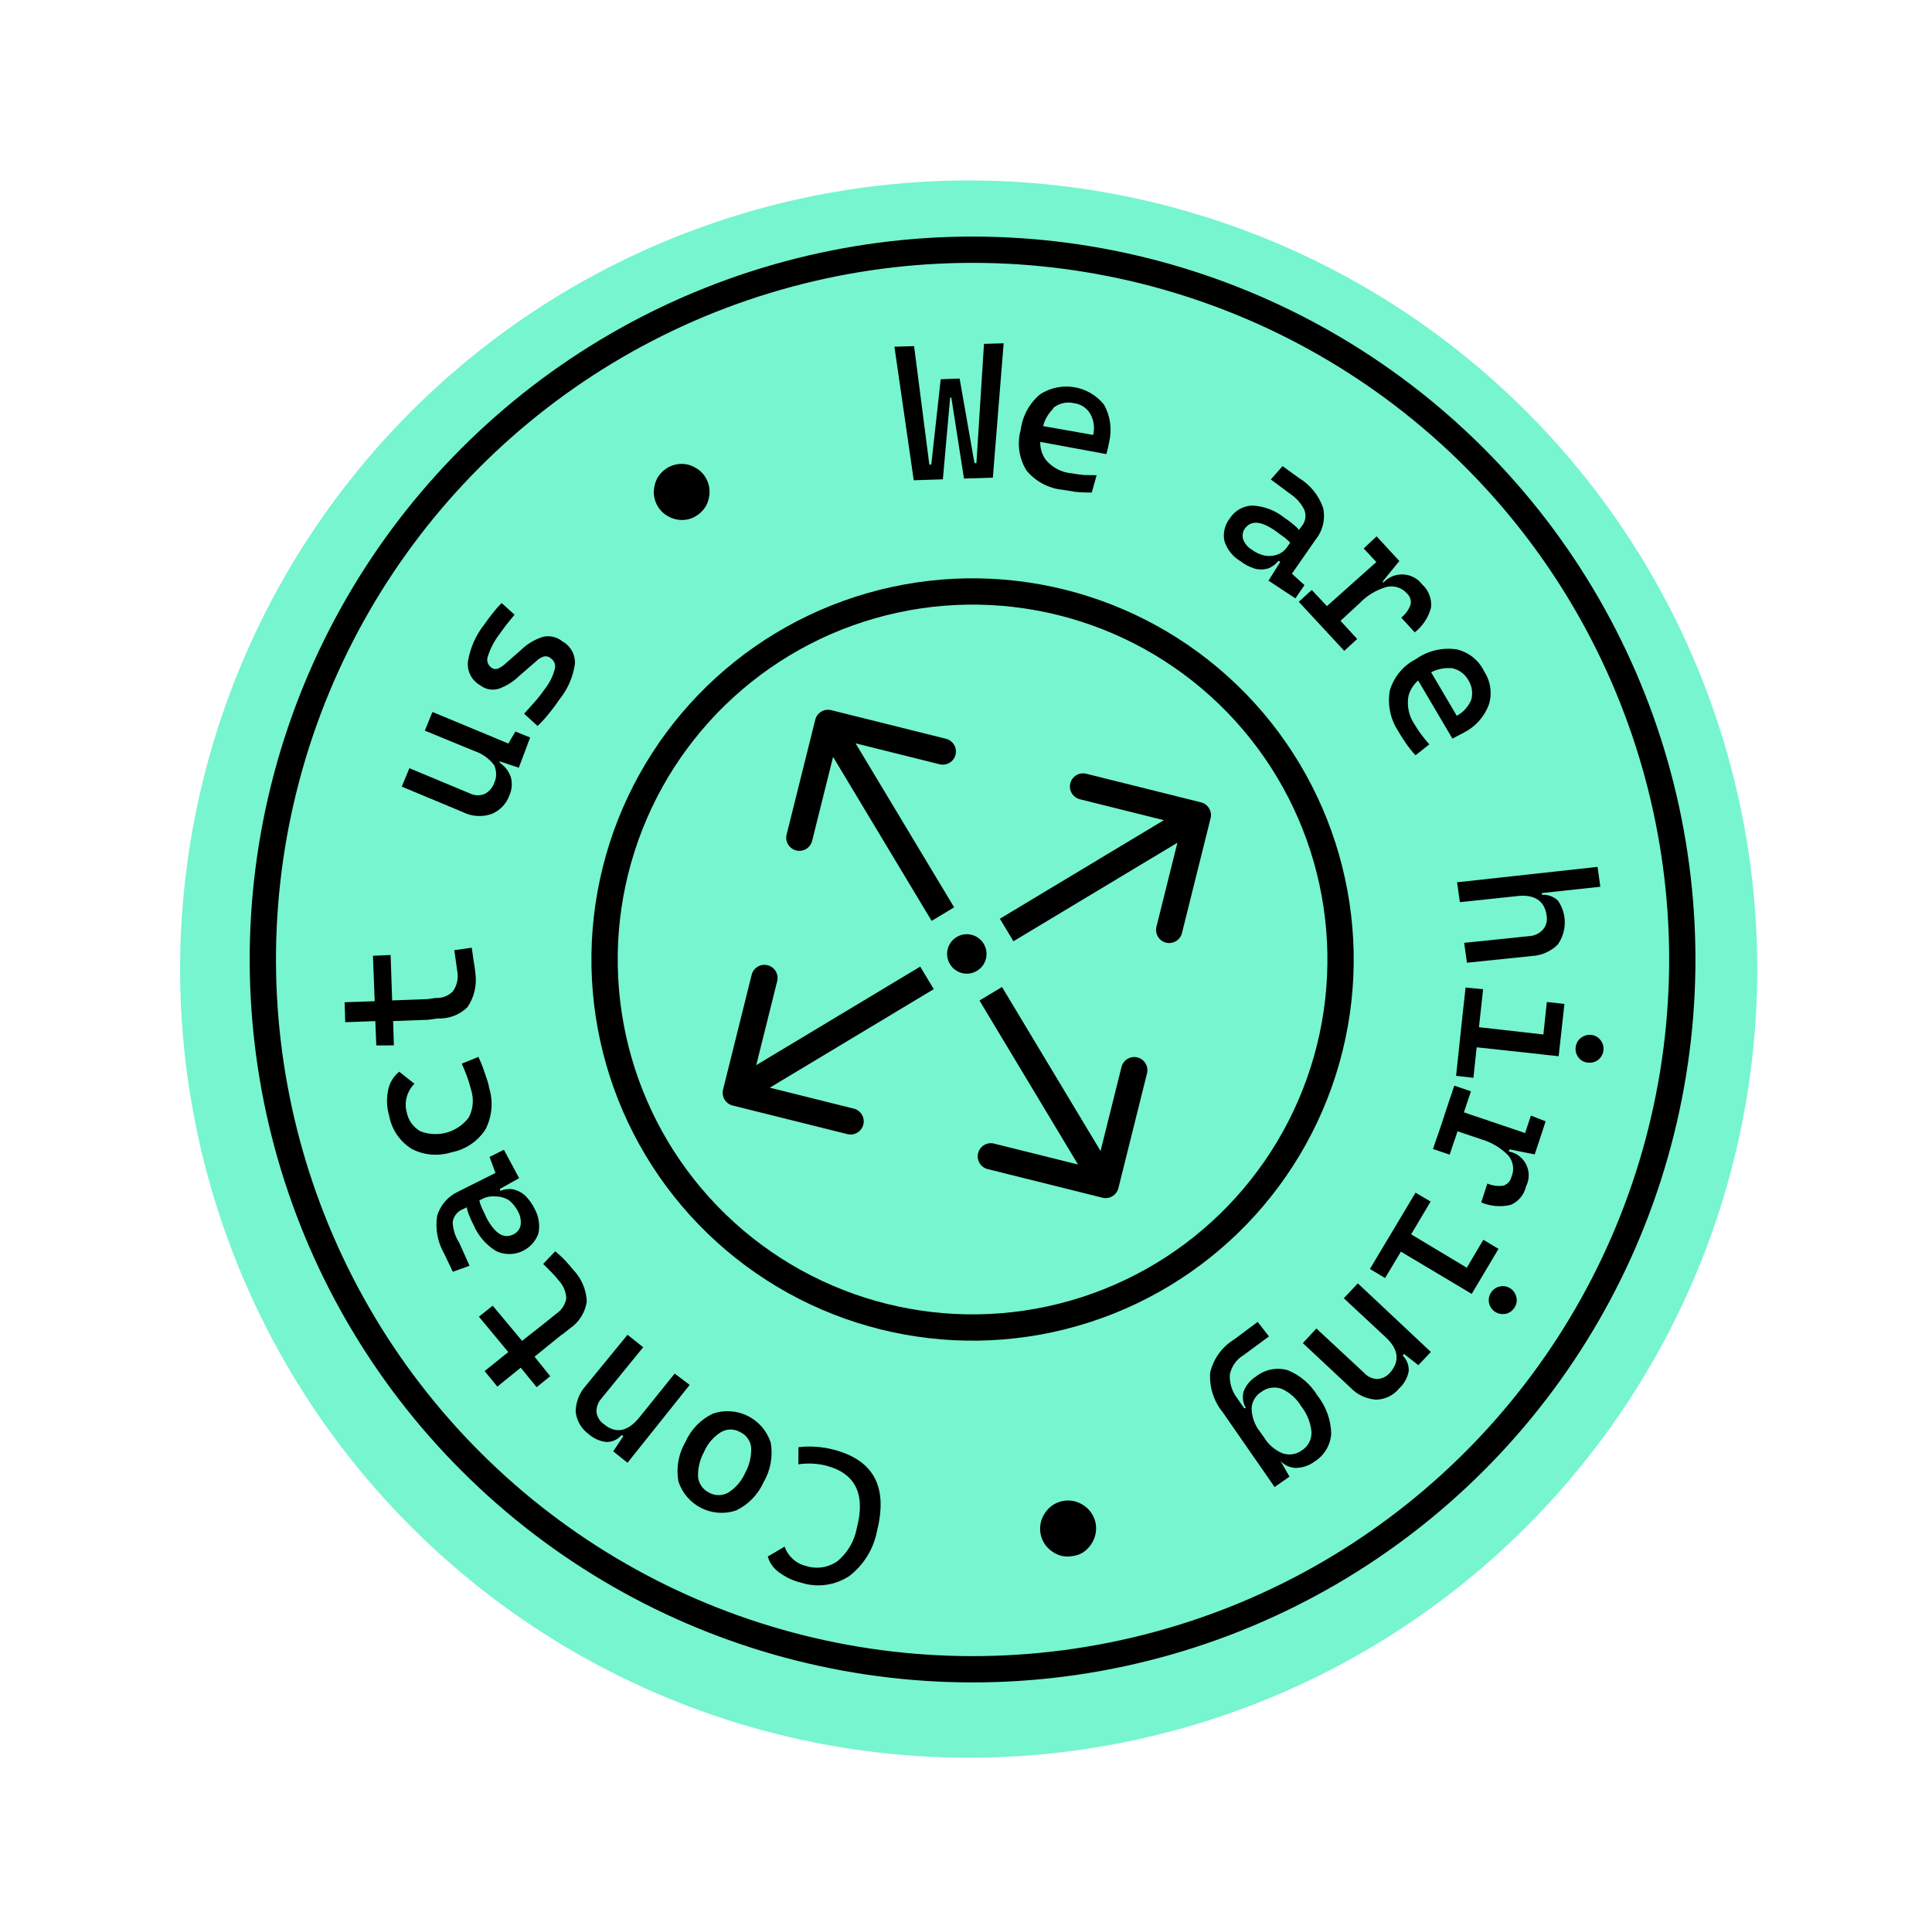 <svg width="147" height="146" viewBox="0 0 147 146" fill="none" xmlns="http://www.w3.org/2000/svg">
<g filter="url(#filter0_d_21_156)">
<circle cx="73.705" cy="72.731" r="60" transform="rotate(13.998 73.705 72.731)" fill="#76F5CF"/>
</g>
<circle cx="74" cy="73" r="28" transform="rotate(13.998 74 73)" stroke="black" stroke-width="2"/>
<circle cx="74" cy="73" r="54" transform="rotate(13.998 74 73)" stroke="black" stroke-width="2"/>
<path d="M92.109 62.257C92.243 61.721 91.917 61.178 91.381 61.044L82.648 58.867C82.112 58.734 81.569 59.06 81.436 59.596C81.302 60.132 81.628 60.674 82.164 60.808L89.927 62.743L87.992 70.505C87.858 71.041 88.184 71.584 88.72 71.718C89.256 71.851 89.799 71.525 89.932 70.989L92.109 62.257ZM77.108 71.613L91.654 62.872L90.624 61.157L76.078 69.898L77.108 71.613Z" fill="black"/>
<path d="M55.015 82.897C54.882 83.433 55.208 83.976 55.744 84.109L64.476 86.286C65.012 86.42 65.555 86.094 65.689 85.558C65.822 85.022 65.496 84.479 64.96 84.346L57.198 82.41L59.133 74.648C59.266 74.112 58.94 73.569 58.404 73.436C57.868 73.302 57.326 73.628 57.192 74.164L55.015 82.897ZM70.017 73.541L55.47 82.282L56.501 83.996L71.047 75.255L70.017 73.541Z" fill="black"/>
<path d="M62.03 54.758C62.163 54.222 62.706 53.896 63.242 54.03L71.975 56.207C72.51 56.34 72.837 56.883 72.703 57.419C72.569 57.955 72.027 58.281 71.491 58.147L63.728 56.212L61.793 63.975C61.66 64.51 61.117 64.837 60.581 64.703C60.045 64.57 59.719 64.027 59.853 63.491L62.03 54.758ZM70.884 70.061L62.143 55.515L63.857 54.485L72.598 69.031L70.884 70.061Z" fill="black"/>
<path d="M85.095 90.395C84.961 90.931 84.418 91.257 83.882 91.124L75.15 88.947C74.614 88.813 74.288 88.27 74.421 87.735C74.555 87.199 75.098 86.873 75.633 87.006L83.396 88.941L85.331 81.179C85.465 80.643 86.007 80.317 86.543 80.45C87.079 80.584 87.405 81.127 87.272 81.663L85.095 90.395ZM76.24 75.092L84.981 89.638L83.267 90.668L74.526 76.122L76.24 75.092Z" fill="black"/>
<circle cx="73.562" cy="72.577" r="1.5" transform="rotate(13.998 73.562 72.577)" fill="black"/>
<g clip-path="url(#clip0_21_156)">
<path d="M74.293 35.234L74.145 35.237L73.015 28.8L71.576 28.855L70.858 35.347L70.71 35.349L69.551 26.335L68.054 26.378L69.524 36.539L71.74 36.468L72.293 30.259L72.384 30.246L73.346 36.409L75.543 36.34L76.365 26.117L74.869 26.161L74.293 35.234Z" fill="black"/>
<path d="M83.439 36.156L82.491 36.141C82.179 36.116 81.87 36.072 81.563 36.012C81.177 35.983 80.801 35.877 80.457 35.698C80.113 35.52 79.808 35.274 79.562 34.975C79.281 34.581 79.136 34.105 79.149 33.621L84.177 34.547C84.268 34.238 84.341 33.923 84.397 33.606C84.621 32.648 84.479 31.641 83.998 30.782C83.428 30.073 82.616 29.6 81.719 29.456C80.821 29.311 79.902 29.505 79.139 29.999C78.325 30.68 77.799 31.644 77.664 32.697C77.518 33.215 77.482 33.758 77.557 34.291C77.632 34.825 77.817 35.336 78.101 35.794C78.787 36.629 79.775 37.158 80.85 37.264L81.836 37.422C82.246 37.464 82.657 37.48 83.068 37.472L83.439 36.156ZM80.122 31.05C80.341 30.868 80.6 30.739 80.877 30.674C81.154 30.609 81.443 30.61 81.72 30.676C81.971 30.706 82.212 30.793 82.425 30.93C82.637 31.068 82.815 31.252 82.945 31.469C83.228 31.96 83.31 32.541 83.174 33.091L79.369 32.419C79.495 31.919 79.759 31.463 80.129 31.105L80.122 31.05Z" fill="black"/>
<path d="M95.479 43.265C95.832 43.359 96.205 43.345 96.55 43.226C96.836 43.097 97.088 42.902 97.286 42.658L97.41 42.752L96.517 44.178L98.562 45.525L99.254 44.517L98.297 43.648L100.102 41.053C100.373 40.719 100.565 40.327 100.663 39.908C100.762 39.489 100.764 39.052 100.67 38.632C100.338 37.684 99.688 36.883 98.829 36.365L97.588 35.462L96.693 36.48L98.164 37.573C98.628 37.876 99.001 38.298 99.246 38.795C99.326 39 99.35 39.223 99.315 39.44C99.281 39.657 99.189 39.861 99.049 40.031L98.83 40.322C98.791 40.261 98.746 40.206 98.695 40.155C98.397 39.877 98.076 39.624 97.735 39.399C97.039 38.833 96.18 38.505 95.284 38.462C94.94 38.474 94.603 38.569 94.304 38.741C94.005 38.913 93.752 39.155 93.568 39.447C93.379 39.685 93.245 39.962 93.174 40.257C93.104 40.553 93.099 40.861 93.16 41.158C93.359 41.795 93.786 42.337 94.358 42.68C94.693 42.942 95.073 43.14 95.479 43.265ZM94.7 40.235C95.163 39.575 95.929 39.616 97.019 40.373L97.785 40.934C97.92 41.043 98.049 41.162 98.169 41.288L97.921 41.639C97.765 41.869 97.545 42.048 97.289 42.156C96.991 42.283 96.665 42.329 96.343 42.289C95.941 42.224 95.561 42.061 95.237 41.813C94.936 41.636 94.707 41.36 94.589 41.031C94.547 40.899 94.536 40.758 94.555 40.621C94.574 40.483 94.623 40.352 94.7 40.235Z" fill="black"/>
<path d="M100.964 46.115L99.807 44.885L98.821 45.786L102.278 49.516L103.264 48.615L101.994 47.233L103.422 45.917C103.983 45.326 104.69 44.893 105.471 44.662C105.757 44.589 106.057 44.596 106.338 44.685C106.62 44.773 106.871 44.939 107.063 45.162C107.175 45.267 107.258 45.399 107.304 45.546C107.351 45.692 107.36 45.848 107.329 45.998C107.19 46.39 106.943 46.734 106.616 46.991L107.645 48.109C108.253 47.634 108.688 46.972 108.882 46.225C108.918 45.899 108.876 45.568 108.758 45.262C108.641 44.955 108.452 44.681 108.207 44.462C108.035 44.237 107.816 44.052 107.564 43.921C107.312 43.79 107.035 43.716 106.752 43.704C106.469 43.693 106.186 43.744 105.925 43.854C105.664 43.964 105.43 44.131 105.241 44.342L105.223 44.214L106.472 42.682L104.742 40.807L103.759 41.727L104.721 42.761L100.964 46.115Z" fill="black"/>
<path d="M107.746 50.138C107.267 50.38 106.842 50.718 106.498 51.131C106.154 51.544 105.899 52.023 105.747 52.538C105.555 53.625 105.792 54.744 106.409 55.659C106.536 55.901 106.723 56.172 106.935 56.495C107.167 56.837 107.424 57.161 107.703 57.465L108.754 56.629C108.536 56.4 108.352 56.147 108.15 55.897C107.964 55.645 107.79 55.385 107.631 55.115C107.201 54.489 107.033 53.719 107.162 52.971C107.283 52.505 107.541 52.087 107.902 51.77L110.511 56.196L111.374 55.74C112.255 55.297 112.936 54.537 113.282 53.613C113.414 53.191 113.45 52.744 113.388 52.306C113.327 51.868 113.168 51.45 112.925 51.081C112.724 50.662 112.432 50.294 112.07 50.004C111.708 49.715 111.285 49.51 110.834 49.406C109.748 49.243 108.642 49.505 107.746 50.138ZM110.403 50.823C110.686 50.867 110.954 50.978 111.187 51.145C111.42 51.312 111.611 51.532 111.744 51.786C111.874 51.999 111.959 52.237 111.993 52.484C112.028 52.732 112.013 52.984 111.947 53.225C111.734 53.753 111.343 54.19 110.841 54.458L108.89 51.148C109.334 50.918 109.831 50.81 110.33 50.833L110.403 50.823Z" fill="black"/>
<path d="M110.865 67.126L111.078 68.638L115.318 68.189C116.773 67.984 117.56 68.561 117.685 69.713C117.714 69.896 117.702 70.083 117.65 70.261C117.598 70.438 117.507 70.602 117.385 70.74C117.248 70.887 117.084 71.006 116.901 71.089C116.719 71.172 116.522 71.218 116.321 71.225L111.403 71.733L111.616 73.245L116.535 72.737C117.284 72.702 117.993 72.39 118.526 71.862C118.872 71.373 119.058 70.79 119.06 70.191C119.062 69.592 118.879 69.007 118.537 68.516C118.374 68.365 118.183 68.247 117.975 68.171C117.767 68.095 117.545 68.062 117.324 68.074L117.306 67.946L121.801 67.461L121.588 65.949L110.865 67.126Z" fill="black"/>
<path d="M117.431 78.705L112.53 78.151L112.846 75.263L111.511 75.136L111.195 78.023L111.052 79.381L110.789 81.852L112.108 82.001L112.356 79.68L117.273 80.213L117.782 80.272L118.177 80.309L118.593 80.362L119.033 76.379L117.695 76.234L117.431 78.705Z" fill="black"/>
<path d="M121.053 78.733C120.771 78.713 120.492 78.799 120.27 78.973C120.056 79.149 119.919 79.402 119.887 79.677C119.869 79.817 119.879 79.958 119.917 80.093C119.956 80.229 120.021 80.355 120.11 80.464C120.195 80.576 120.304 80.668 120.429 80.734C120.553 80.799 120.69 80.837 120.831 80.845C120.97 80.862 121.111 80.852 121.246 80.814C121.381 80.775 121.507 80.71 121.616 80.623C121.83 80.447 121.968 80.194 121.999 79.919C122.018 79.779 122.007 79.638 121.969 79.502C121.931 79.367 121.866 79.241 121.777 79.132C121.691 79.018 121.582 78.924 121.458 78.855C121.333 78.786 121.195 78.745 121.053 78.733Z" fill="black"/>
<path d="M116.483 84.877L116.04 86.203L111.384 84.629L111.919 83.03L110.652 82.596L110.117 84.195L109.637 85.656L109.031 87.414L110.298 87.848L110.901 86.072L112.732 86.688C113.5 86.915 114.197 87.335 114.759 87.907C114.951 88.132 115.074 88.408 115.116 88.702C115.157 88.995 115.114 89.294 114.992 89.564C114.954 89.713 114.88 89.849 114.776 89.961C114.672 90.073 114.541 90.157 114.397 90.206C113.98 90.268 113.554 90.212 113.168 90.045L112.703 91.485C113.41 91.779 114.191 91.844 114.937 91.672C115.231 91.547 115.491 91.355 115.695 91.109C115.899 90.864 116.042 90.573 116.111 90.261C116.243 90.005 116.313 89.72 116.315 89.431C116.317 89.142 116.251 88.857 116.123 88.598C115.994 88.34 115.806 88.115 115.575 87.942C115.344 87.77 115.075 87.654 114.79 87.605L114.861 87.446L116.77 87.828L117.161 86.658L117.603 85.313L116.483 84.877Z" fill="black"/>
<path d="M114.07 97.888C113.801 97.959 113.57 98.132 113.427 98.371C113.284 98.61 113.239 98.895 113.304 99.167C113.371 99.441 113.545 99.677 113.786 99.823C114.032 99.968 114.324 100.013 114.602 99.95C114.738 99.914 114.866 99.851 114.978 99.765C115.09 99.679 115.184 99.572 115.254 99.449C115.328 99.332 115.376 99.2 115.395 99.063C115.414 98.926 115.404 98.786 115.365 98.653C115.332 98.517 115.272 98.388 115.188 98.275C115.105 98.163 115 98.068 114.879 97.996C114.758 97.925 114.624 97.879 114.485 97.86C114.346 97.841 114.205 97.851 114.07 97.888Z" fill="black"/>
<path d="M112.862 94.324L111.604 96.452L107.368 93.909L108.853 91.415L107.701 90.741L106.14 93.358L105.434 94.535L104.233 96.544L105.388 97.236L106.589 95.227L110.822 97.751L111.977 98.443L114.017 95.016L112.862 94.324Z" fill="black"/>
<path d="M102.247 98.774L105.386 101.695C106.429 102.644 106.521 103.56 105.771 104.427C105.651 104.571 105.504 104.688 105.337 104.772C105.17 104.856 104.988 104.906 104.802 104.917C104.61 104.913 104.421 104.869 104.247 104.788C104.072 104.707 103.917 104.591 103.789 104.447L100.16 101.075L99.13 102.187L102.74 105.561C103.259 106.113 103.97 106.445 104.726 106.489C105.06 106.478 105.387 106.396 105.687 106.248C105.986 106.1 106.25 105.89 106.461 105.631C106.837 105.284 107.091 104.825 107.185 104.321C107.198 104.1 107.163 103.878 107.082 103.672C107.002 103.465 106.878 103.278 106.719 103.123L106.834 103.014L107.918 103.865L108.871 102.857L103.312 97.64L102.247 98.774Z" fill="black"/>
<path d="M97.973 104.245C97.56 104.127 97.125 104.11 96.705 104.195C96.284 104.28 95.89 104.465 95.556 104.734C95.129 105 94.8 105.399 94.621 105.869C94.564 106.08 94.55 106.3 94.58 106.516C94.611 106.732 94.685 106.94 94.798 107.126L94.671 107.144L94.137 106.384C93.747 105.875 93.546 105.246 93.571 104.605C93.626 104.301 93.745 104.011 93.92 103.756C94.095 103.5 94.322 103.285 94.587 103.124L96.553 101.677L95.692 100.572L93.913 101.9C93.455 102.178 93.057 102.544 92.743 102.978C92.428 103.411 92.203 103.903 92.08 104.425C92 105.511 92.338 106.587 93.024 107.432L96.981 113.136L98.113 112.344L97.424 111.141C97.572 111.306 97.752 111.439 97.954 111.532C98.155 111.625 98.373 111.676 98.594 111.682C99.105 111.675 99.6 111.507 100.011 111.204C100.378 110.977 100.686 110.665 100.908 110.294C101.13 109.923 101.26 109.504 101.288 109.073C101.262 108.011 100.889 106.987 100.227 106.157C99.7 105.294 98.91 104.623 97.973 104.245ZM99.038 110.356C98.828 110.508 98.584 110.606 98.327 110.642C98.07 110.678 97.809 110.651 97.565 110.564C96.983 110.316 96.495 109.891 96.169 109.349L95.868 108.926C95.468 108.423 95.244 107.802 95.23 107.159C95.241 106.898 95.317 106.645 95.451 106.422C95.584 106.199 95.772 106.012 95.996 105.88C96.213 105.722 96.467 105.62 96.733 105.583C96.999 105.545 97.27 105.573 97.523 105.665C98.143 105.946 98.662 106.411 99.01 106.997C99.453 107.559 99.722 108.237 99.786 108.95C99.799 109.23 99.736 109.508 99.605 109.756C99.473 110.003 99.277 110.21 99.038 110.356Z" fill="black"/>
<path d="M82.008 114.299C81.655 114.161 81.27 114.125 80.898 114.195C80.525 114.259 80.176 114.424 79.89 114.672C79.618 114.915 79.406 115.218 79.273 115.558C79.144 115.913 79.108 116.296 79.169 116.669C79.237 117.042 79.401 117.39 79.646 117.679C79.888 117.952 80.192 118.164 80.531 118.298C80.884 118.43 81.268 118.46 81.637 118.383C82.014 118.338 82.367 118.178 82.649 117.925C82.925 117.679 83.137 117.368 83.263 117.021C83.393 116.672 83.429 116.295 83.369 115.928C83.305 115.554 83.14 115.205 82.892 114.918C82.655 114.64 82.35 114.427 82.008 114.299Z" fill="black"/>
<path d="M63.41 110.288C62.542 110.062 61.64 110.001 60.75 110.106L60.748 111.407C61.445 111.304 62.154 111.337 62.839 111.502C65.073 112.079 65.87 113.657 65.196 116.242C65.017 117.244 64.487 118.149 63.7 118.794C63.353 119.031 62.956 119.185 62.539 119.244C62.123 119.303 61.699 119.264 61.299 119.132C60.931 119.045 60.592 118.862 60.315 118.602C60.035 118.347 59.824 118.025 59.701 117.667L58.417 118.424C58.561 118.917 58.871 119.346 59.293 119.638C59.797 120.01 60.371 120.276 60.98 120.422C61.587 120.611 62.228 120.663 62.857 120.575C63.486 120.486 64.087 120.259 64.618 119.909C65.721 119.063 66.474 117.839 66.731 116.471C67.573 113.101 66.472 111.083 63.41 110.288Z" fill="black"/>
<path d="M58.641 109.753C58.499 109.318 58.273 108.915 57.975 108.568C57.677 108.221 57.313 107.937 56.904 107.732C56.496 107.527 56.051 107.405 55.595 107.374C55.139 107.342 54.682 107.401 54.249 107.548C53.316 107.99 52.574 108.754 52.159 109.7C51.623 110.607 51.432 111.676 51.619 112.712C51.761 113.147 51.987 113.55 52.286 113.897C52.584 114.244 52.947 114.528 53.356 114.733C53.765 114.938 54.21 115.06 54.666 115.091C55.121 115.123 55.579 115.064 56.011 114.917C56.94 114.469 57.68 113.706 58.101 112.764C58.632 111.857 58.824 110.789 58.641 109.753ZM56.702 112.051C56.434 112.666 55.992 113.187 55.429 113.55C55.208 113.679 54.957 113.749 54.701 113.753C54.444 113.756 54.191 113.693 53.966 113.57C53.736 113.462 53.538 113.296 53.388 113.09C53.239 112.884 53.145 112.643 53.114 112.39C53.087 111.72 53.243 111.056 53.566 110.468C53.828 109.85 54.272 109.328 54.839 108.97C55.059 108.835 55.31 108.762 55.568 108.758C55.825 108.755 56.079 108.821 56.302 108.949C56.535 109.053 56.737 109.218 56.886 109.425C57.036 109.632 57.129 109.875 57.155 110.13C57.181 110.8 57.025 111.464 56.702 112.051Z" fill="black"/>
<path d="M51.334 104.503L48.65 107.836C47.765 108.926 46.863 109.109 45.94 108.348C45.788 108.241 45.66 108.103 45.564 107.944C45.468 107.785 45.407 107.607 45.383 107.423C45.374 107.039 45.514 106.666 45.774 106.383L48.937 102.5L47.746 101.553L44.581 105.418C44.092 105.958 43.815 106.657 43.801 107.386C43.833 107.726 43.937 108.056 44.107 108.352C44.276 108.649 44.508 108.906 44.785 109.105C45.166 109.445 45.643 109.657 46.151 109.711C46.369 109.711 46.585 109.664 46.784 109.572C46.982 109.479 47.158 109.345 47.3 109.178L47.424 109.272L46.658 110.42L47.746 111.289L52.476 105.364L51.334 104.503Z" fill="black"/>
<path d="M42.789 101.527L43.356 101.076C43.7 100.843 43.991 100.542 44.213 100.191C44.435 99.84 44.582 99.447 44.645 99.036C44.614 98.139 44.256 97.284 43.639 96.633C43.416 96.367 43.193 96.101 42.975 95.871C42.757 95.642 42.503 95.418 42.248 95.194L41.327 96.16L41.975 96.811C42.158 96.992 42.328 97.186 42.484 97.39C42.845 97.763 43.059 98.254 43.087 98.773C43.049 99.008 42.964 99.232 42.836 99.433C42.708 99.633 42.539 99.805 42.342 99.937L41.392 100.702L39.722 102.015L37.49 99.339L36.439 100.174L38.674 102.869L36.874 104.312L37.839 105.495L39.62 104.055L40.831 105.538L41.864 104.705L40.671 103.219L42.752 101.532L42.789 101.527Z" fill="black"/>
<path d="M34.443 92.987C34.471 92.772 34.555 92.568 34.687 92.396C34.819 92.224 34.995 92.09 35.195 92.008L35.525 91.85C35.525 91.85 35.543 91.977 35.556 92.068C35.681 92.455 35.84 92.831 36.03 93.191C36.379 94.015 36.976 94.71 37.738 95.179C38.035 95.321 38.358 95.399 38.687 95.408C39.015 95.418 39.342 95.358 39.646 95.233C39.95 95.107 40.225 94.92 40.452 94.682C40.679 94.444 40.854 94.161 40.965 93.851C41.094 93.233 41.003 92.588 40.708 92.029C40.52 91.626 40.261 91.259 39.943 90.948C39.666 90.705 39.329 90.541 38.967 90.472C38.658 90.442 38.346 90.486 38.058 90.601L38.037 90.455L39.498 89.636L38.341 87.477L37.249 88.021L37.699 89.239L34.857 90.662C34.475 90.838 34.136 91.093 33.861 91.41C33.586 91.728 33.381 92.1 33.261 92.503C33.106 93.496 33.295 94.512 33.797 95.382L34.455 96.757L35.726 96.299L34.941 94.552C34.637 94.085 34.465 93.544 34.443 92.987ZM38.714 91.307C39.033 91.563 39.289 91.889 39.46 92.261C39.613 92.571 39.663 92.922 39.602 93.263C39.567 93.405 39.5 93.538 39.407 93.65C39.313 93.763 39.196 93.854 39.063 93.915C38.335 94.278 37.683 93.868 37.036 92.696L36.637 91.841C36.563 91.676 36.508 91.503 36.472 91.326L36.854 91.142C37.114 91.042 37.394 91.002 37.672 91.026C38.039 91.021 38.4 91.118 38.714 91.307Z" fill="black"/>
<path d="M34.36 87.666C34.889 87.564 35.391 87.356 35.836 87.053C36.282 86.751 36.661 86.361 36.951 85.907C37.449 84.923 37.541 83.783 37.208 82.731C37.154 82.349 36.989 81.963 36.857 81.555C36.731 81.163 36.578 80.781 36.399 80.411L35.135 80.924C35.272 81.239 35.41 81.554 35.531 81.89C35.652 82.223 35.755 82.562 35.841 82.905C35.954 83.25 35.997 83.613 35.968 83.975C35.94 84.336 35.84 84.688 35.674 85.01C35.259 85.566 34.673 85.97 34.007 86.161C33.34 86.352 32.63 86.32 31.983 86.069C31.713 85.915 31.48 85.704 31.3 85.45C31.12 85.196 30.998 84.906 30.941 84.6C30.84 84.228 30.842 83.835 30.948 83.465C31.051 83.083 31.252 82.735 31.529 82.454L30.38 81.539C29.942 81.883 29.642 82.374 29.536 82.921C29.395 83.57 29.42 84.244 29.608 84.88C29.703 85.397 29.904 85.889 30.198 86.324C30.493 86.759 30.874 87.128 31.319 87.407C31.784 87.649 32.292 87.796 32.814 87.84C33.336 87.884 33.861 87.825 34.36 87.666Z" fill="black"/>
<path d="M29.968 79.534L29.911 77.684L32.587 77.586L33.296 77.486C33.714 77.507 34.131 77.442 34.522 77.294C34.913 77.146 35.269 76.919 35.568 76.627C36.073 75.884 36.289 74.981 36.175 74.089C36.145 73.752 36.098 73.418 36.034 73.087C35.99 72.777 35.944 72.449 35.895 72.103L34.567 72.29C34.616 72.636 34.66 72.946 34.698 73.219C34.737 73.493 34.77 73.729 34.804 73.966C34.884 74.481 34.758 75.006 34.453 75.428C34.286 75.597 34.086 75.729 33.864 75.815C33.643 75.9 33.406 75.938 33.169 75.925L32.532 76.014L29.838 76.115L29.721 72.657L28.376 72.717L28.51 76.173L26.221 76.254L26.268 77.771L28.557 77.689L28.632 79.537L29.968 79.534Z" fill="black"/>
<path d="M37.393 61.933C37.711 61.805 37.998 61.611 38.235 61.363C38.472 61.115 38.653 60.819 38.767 60.495C38.953 60.069 38.991 59.592 38.873 59.142C38.722 58.69 38.426 58.3 38.03 58.035L38.015 57.925L39.474 58.407L40.338 56.111L39.216 55.656L38.677 56.569L37.08 55.902L32.903 54.168L32.324 55.588L36.125 57.151C36.709 57.347 37.22 57.716 37.591 58.208C37.694 58.422 37.748 58.656 37.75 58.894C37.751 59.132 37.7 59.367 37.599 59.582C37.469 59.943 37.205 60.239 36.862 60.41C36.69 60.479 36.505 60.511 36.319 60.506C36.133 60.5 35.95 60.456 35.782 60.377L31.15 58.447L30.569 59.848L35.2 61.778C35.537 61.949 35.904 62.051 36.281 62.078C36.657 62.104 37.035 62.055 37.393 61.933Z" fill="black"/>
<path d="M37.959 52.397C38.533 52.19 39.056 51.863 39.493 51.437L40.849 50.261C41.004 50.113 41.192 50.004 41.397 49.942C41.49 49.925 41.585 49.929 41.676 49.955C41.767 49.981 41.85 50.028 41.919 50.092C42.05 50.181 42.148 50.311 42.2 50.461C42.251 50.611 42.252 50.774 42.204 50.925C42.06 51.472 41.803 51.983 41.45 52.424C41.241 52.728 41.016 53.02 40.776 53.3L39.878 54.3L40.9 55.233C41.178 54.975 41.437 54.697 41.673 54.4C41.991 54.021 42.288 53.625 42.564 53.215C43.193 52.441 43.6 51.51 43.742 50.522C43.764 50.174 43.686 49.828 43.518 49.522C43.35 49.217 43.099 48.966 42.794 48.798C42.593 48.633 42.357 48.516 42.105 48.455C41.852 48.394 41.589 48.391 41.335 48.446C40.69 48.643 40.103 48.993 39.624 49.468L38.534 50.42C38.353 50.603 38.142 50.752 37.909 50.861C37.823 50.899 37.727 50.912 37.634 50.899C37.541 50.886 37.453 50.847 37.379 50.787C37.245 50.691 37.148 50.553 37.102 50.394C37.056 50.235 37.064 50.066 37.126 49.913C37.319 49.319 37.611 48.763 37.989 48.268L38.502 47.564L39.15 46.766L38.172 45.882C37.935 46.113 37.716 46.361 37.516 46.625C37.292 46.89 37.084 47.168 36.891 47.456C36.223 48.281 35.781 49.265 35.606 50.313C35.563 50.674 35.628 51.039 35.793 51.363C35.957 51.687 36.214 51.955 36.53 52.133C36.729 52.291 36.963 52.398 37.212 52.444C37.461 52.49 37.717 52.473 37.959 52.397Z" fill="black"/>
<path d="M50.84 39.284C51.164 39.466 51.528 39.562 51.899 39.562C52.271 39.563 52.636 39.46 52.952 39.265C53.276 39.071 53.544 38.797 53.73 38.468C53.9 38.141 53.989 37.778 53.989 37.41C53.988 37.032 53.884 36.661 53.69 36.337C53.502 36.013 53.227 35.749 52.896 35.576C52.581 35.389 52.221 35.292 51.854 35.295C51.477 35.296 51.107 35.399 50.784 35.595C50.46 35.789 50.192 36.063 50.005 36.392C49.836 36.719 49.747 37.082 49.746 37.45C49.748 37.826 49.85 38.194 50.043 38.517C50.235 38.84 50.51 39.105 50.84 39.284Z" fill="black"/>
</g>
<defs>
<filter id="filter0_d_21_156" x="10.691" y="10.717" width="126.028" height="126.028" filterUnits="userSpaceOnUse" color-interpolation-filters="sRGB">
<feFlood flood-opacity="0" result="BackgroundImageFix"/>
<feColorMatrix in="SourceAlpha" type="matrix" values="0 0 0 0 0 0 0 0 0 0 0 0 0 0 0 0 0 0 127 0" result="hardAlpha"/>
<feOffset dy="1"/>
<feGaussianBlur stdDeviation="1.5"/>
<feComposite in2="hardAlpha" operator="out"/>
<feColorMatrix type="matrix" values="0 0 0 0 0 0 0 0 0 0 0 0 0 0 0 0 0 0 0.4 0"/>
<feBlend mode="normal" in2="BackgroundImageFix" result="effect1_dropShadow_21_156"/>
<feBlend mode="normal" in="SourceGraphic" in2="effect1_dropShadow_21_156" result="shape"/>
</filter>
<clipPath id="clip0_21_156">
<rect width="96" height="93" fill="white" transform="translate(19.979 33.156) rotate(-8.025)"/>
</clipPath>
</defs>
</svg>
